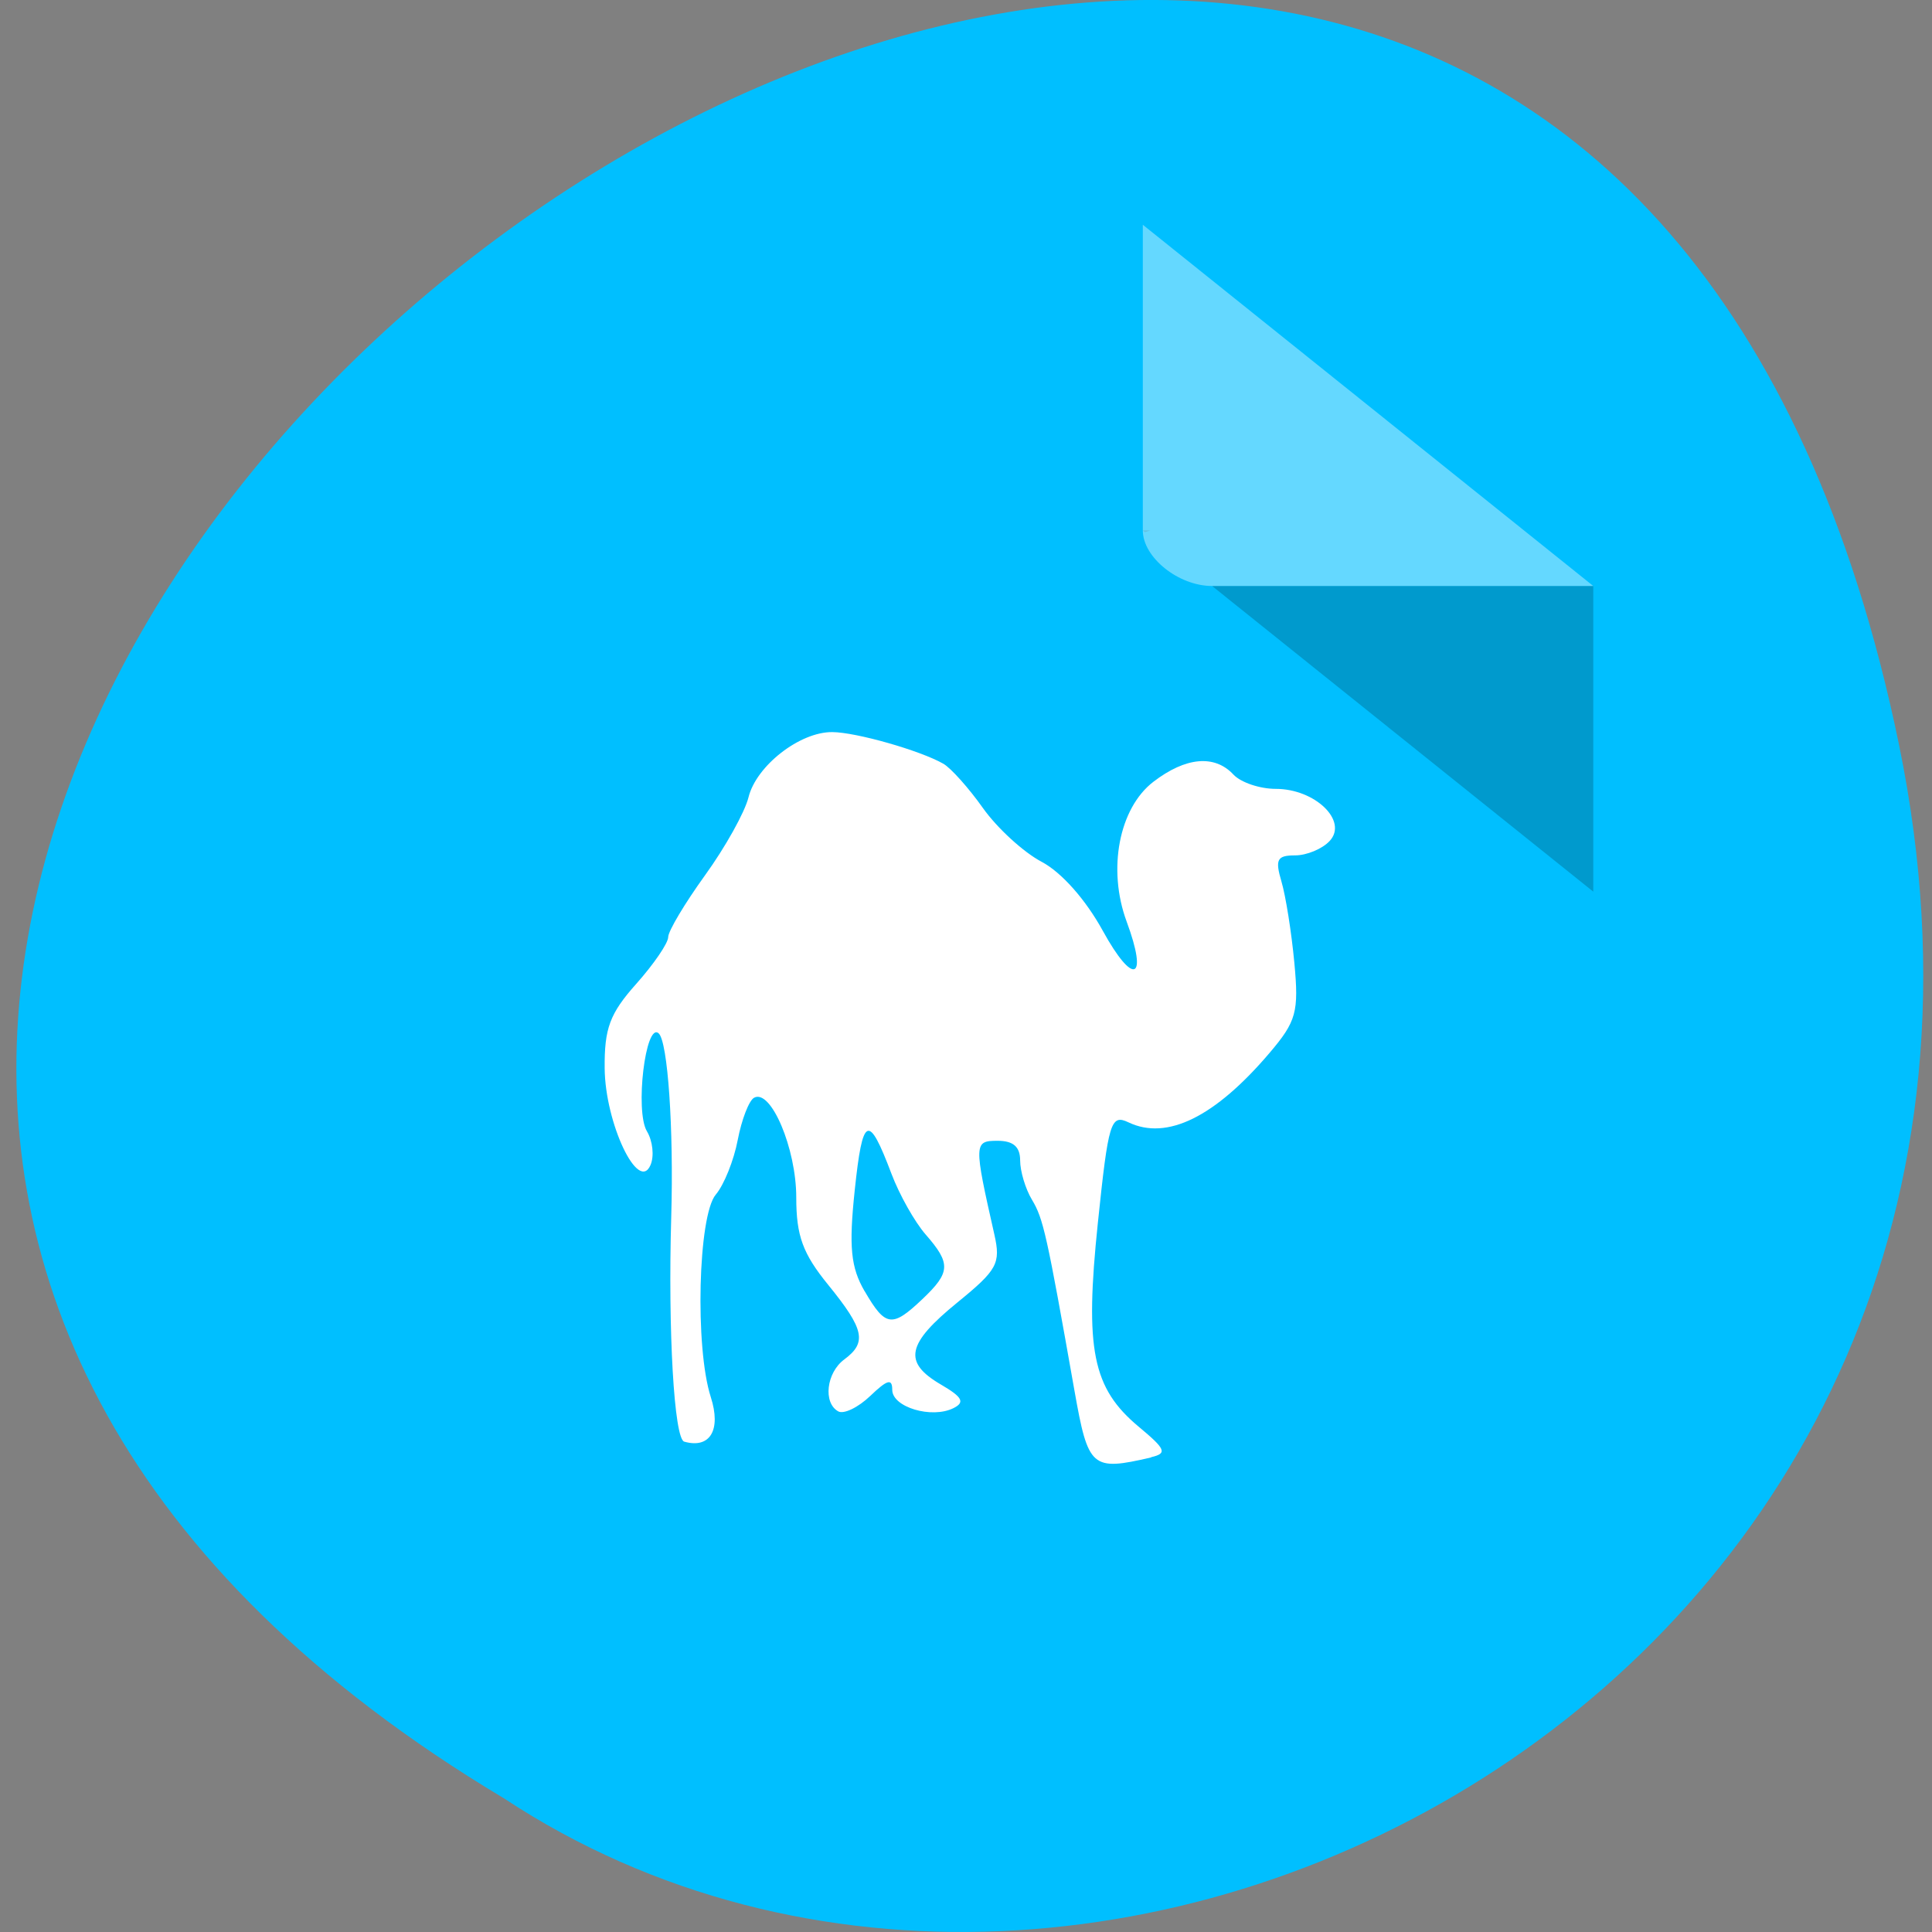 <svg xmlns="http://www.w3.org/2000/svg" viewBox="0 0 256 256"><rect x="0" y="0" width="256" height="256" fill="#808080" stroke="none"/><defs><clipPath><rect height="88" rx="10" width="84" x="-202" y="56" style="fill:none;stroke:#000;display:block;color:#000"/></clipPath><clipPath><rect height="88" rx="10" width="84" x="-202" y="56" style="fill:none;stroke:#000;display:block;color:#000"/></clipPath><clipPath><rect height="88" rx="10" width="84" x="-202" y="56" style="fill:none;stroke:#000;display:block;color:#000"/></clipPath><clipPath><rect y="56" x="-202" width="84" rx="10" height="88" style="fill:none;stroke:#000;display:block;color:#000"/></clipPath><clipPath><rect y="56" x="-202" width="84" rx="10" height="88" style="fill:none;stroke:#000;display:block;color:#000"/></clipPath><clipPath><rect y="56" x="-202" width="84" rx="10" height="88" style="fill:none;stroke:#000;display:block;color:#000"/></clipPath></defs><g transform="matrix(0.987 0 0 1 2.168 -796.37)"><path d="m 252.75 895.07 c -49.981 -239.91 -393.86 17.642 -187.29 139.59 80.25 52.27 213 -16.2 187.29 -139.59 z" style="fill:#00bfff;color:#000"/><g transform="matrix(4.652 0 0 3.682 16.318 842.72)"><path d="M 29,6.5 29.062,6.562 29.219,6.5 29,6.5 z m 2,2 11,11 0,-11 -11,0 z" style="fill-opacity:0.196"/><g transform="translate(0.32 1.18)" style="fill:#fff"><path d="m 28.68,-5.68 13,13 h -11 c -0.971,0 -2,-1.029 -2,-2 v -11 z" style="fill-opacity:0.392"/><path d="m 28.92 38.672 c 0.473 -0.137 0.425 -0.283 -0.354 -1.092 -1.341 -1.393 -1.565 -2.779 -1.183 -7.343 0.304 -3.639 0.372 -3.919 0.885 -3.614 1.108 0.66 2.494 -0.191 4.067 -2.496 0.778 -1.14 0.851 -1.477 0.718 -3.25 -0.082 -1.089 -0.249 -2.403 -0.372 -2.921 -0.188 -0.794 -0.128 -0.941 0.391 -0.941 0.338 0 0.789 -0.234 1 -0.519 0.538 -0.72 -0.42 -1.875 -1.554 -1.875 -0.461 0 -1.01 -0.231 -1.221 -0.513 -0.544 -0.728 -1.377 -0.636 -2.311 0.257 -0.993 0.949 -1.331 3.148 -0.773 5.03 0.631 2.124 0.193 2.332 -0.69 0.328 -0.494 -1.122 -1.191 -2.1 -1.762 -2.477 -0.522 -0.342 -1.284 -1.213 -1.695 -1.935 -0.41 -0.722 -0.925 -1.44 -1.143 -1.595 -0.67 -0.477 -2.516 -1.133 -3.203 -1.138 -0.937 -0.012 -2.195 1.212 -2.419 2.346 -0.106 0.535 -0.67 1.799 -1.255 2.807 -0.584 1.01 -1.063 2.01 -1.063 2.225 0 0.216 -0.416 0.974 -0.923 1.684 -0.761 1.064 -0.921 1.6 -0.91 3.04 0.015 1.976 0.973 4.495 1.323 3.479 0.111 -0.32 0.064 -0.867 -0.103 -1.214 -0.35 -0.726 -0.041 -3.947 0.338 -3.526 0.264 0.293 0.437 3.436 0.363 6.605 -0.096 4.111 0.084 7.988 0.375 8.089 0.746 0.263 1.072 -0.42 0.766 -1.606 -0.461 -1.786 -0.366 -6.536 0.145 -7.286 0.237 -0.347 0.521 -1.231 0.633 -1.965 0.112 -0.731 0.324 -1.418 0.471 -1.519 0.485 -0.334 1.218 1.825 1.218 3.588 0 1.38 0.187 2.02 0.923 3.147 1.042 1.599 1.124 2.072 0.462 2.683 -0.516 0.476 -0.617 1.564 -0.172 1.869 0.159 0.109 0.575 -0.141 0.923 -0.557 0.493 -0.588 0.634 -0.636 0.634 -0.219 0 0.626 1.141 1.05 1.768 0.658 0.337 -0.21 0.258 -0.396 -0.362 -0.847 -1.103 -0.803 -0.997 -1.462 0.478 -2.959 1.149 -1.167 1.251 -1.402 1.063 -2.441 -0.596 -3.287 -0.594 -3.373 0.095 -3.373 0.451 0 0.649 0.216 0.649 0.707 0 0.389 0.153 1.024 0.34 1.412 0.33 0.685 0.428 1.235 1.226 6.862 0.398 2.804 0.495 2.911 2.213 2.414 z m -8.268 -5.972 c -0.4 -0.859 -0.458 -1.595 -0.286 -3.629 0.228 -2.702 0.395 -2.795 1.061 -0.597 0.228 0.753 0.672 1.736 0.987 2.185 0.732 1.045 0.72 1.36 -0.097 2.327 -0.874 1.034 -1.064 1 -1.663 -0.286 z" style="fill:#fff"/></g></g></g></svg>